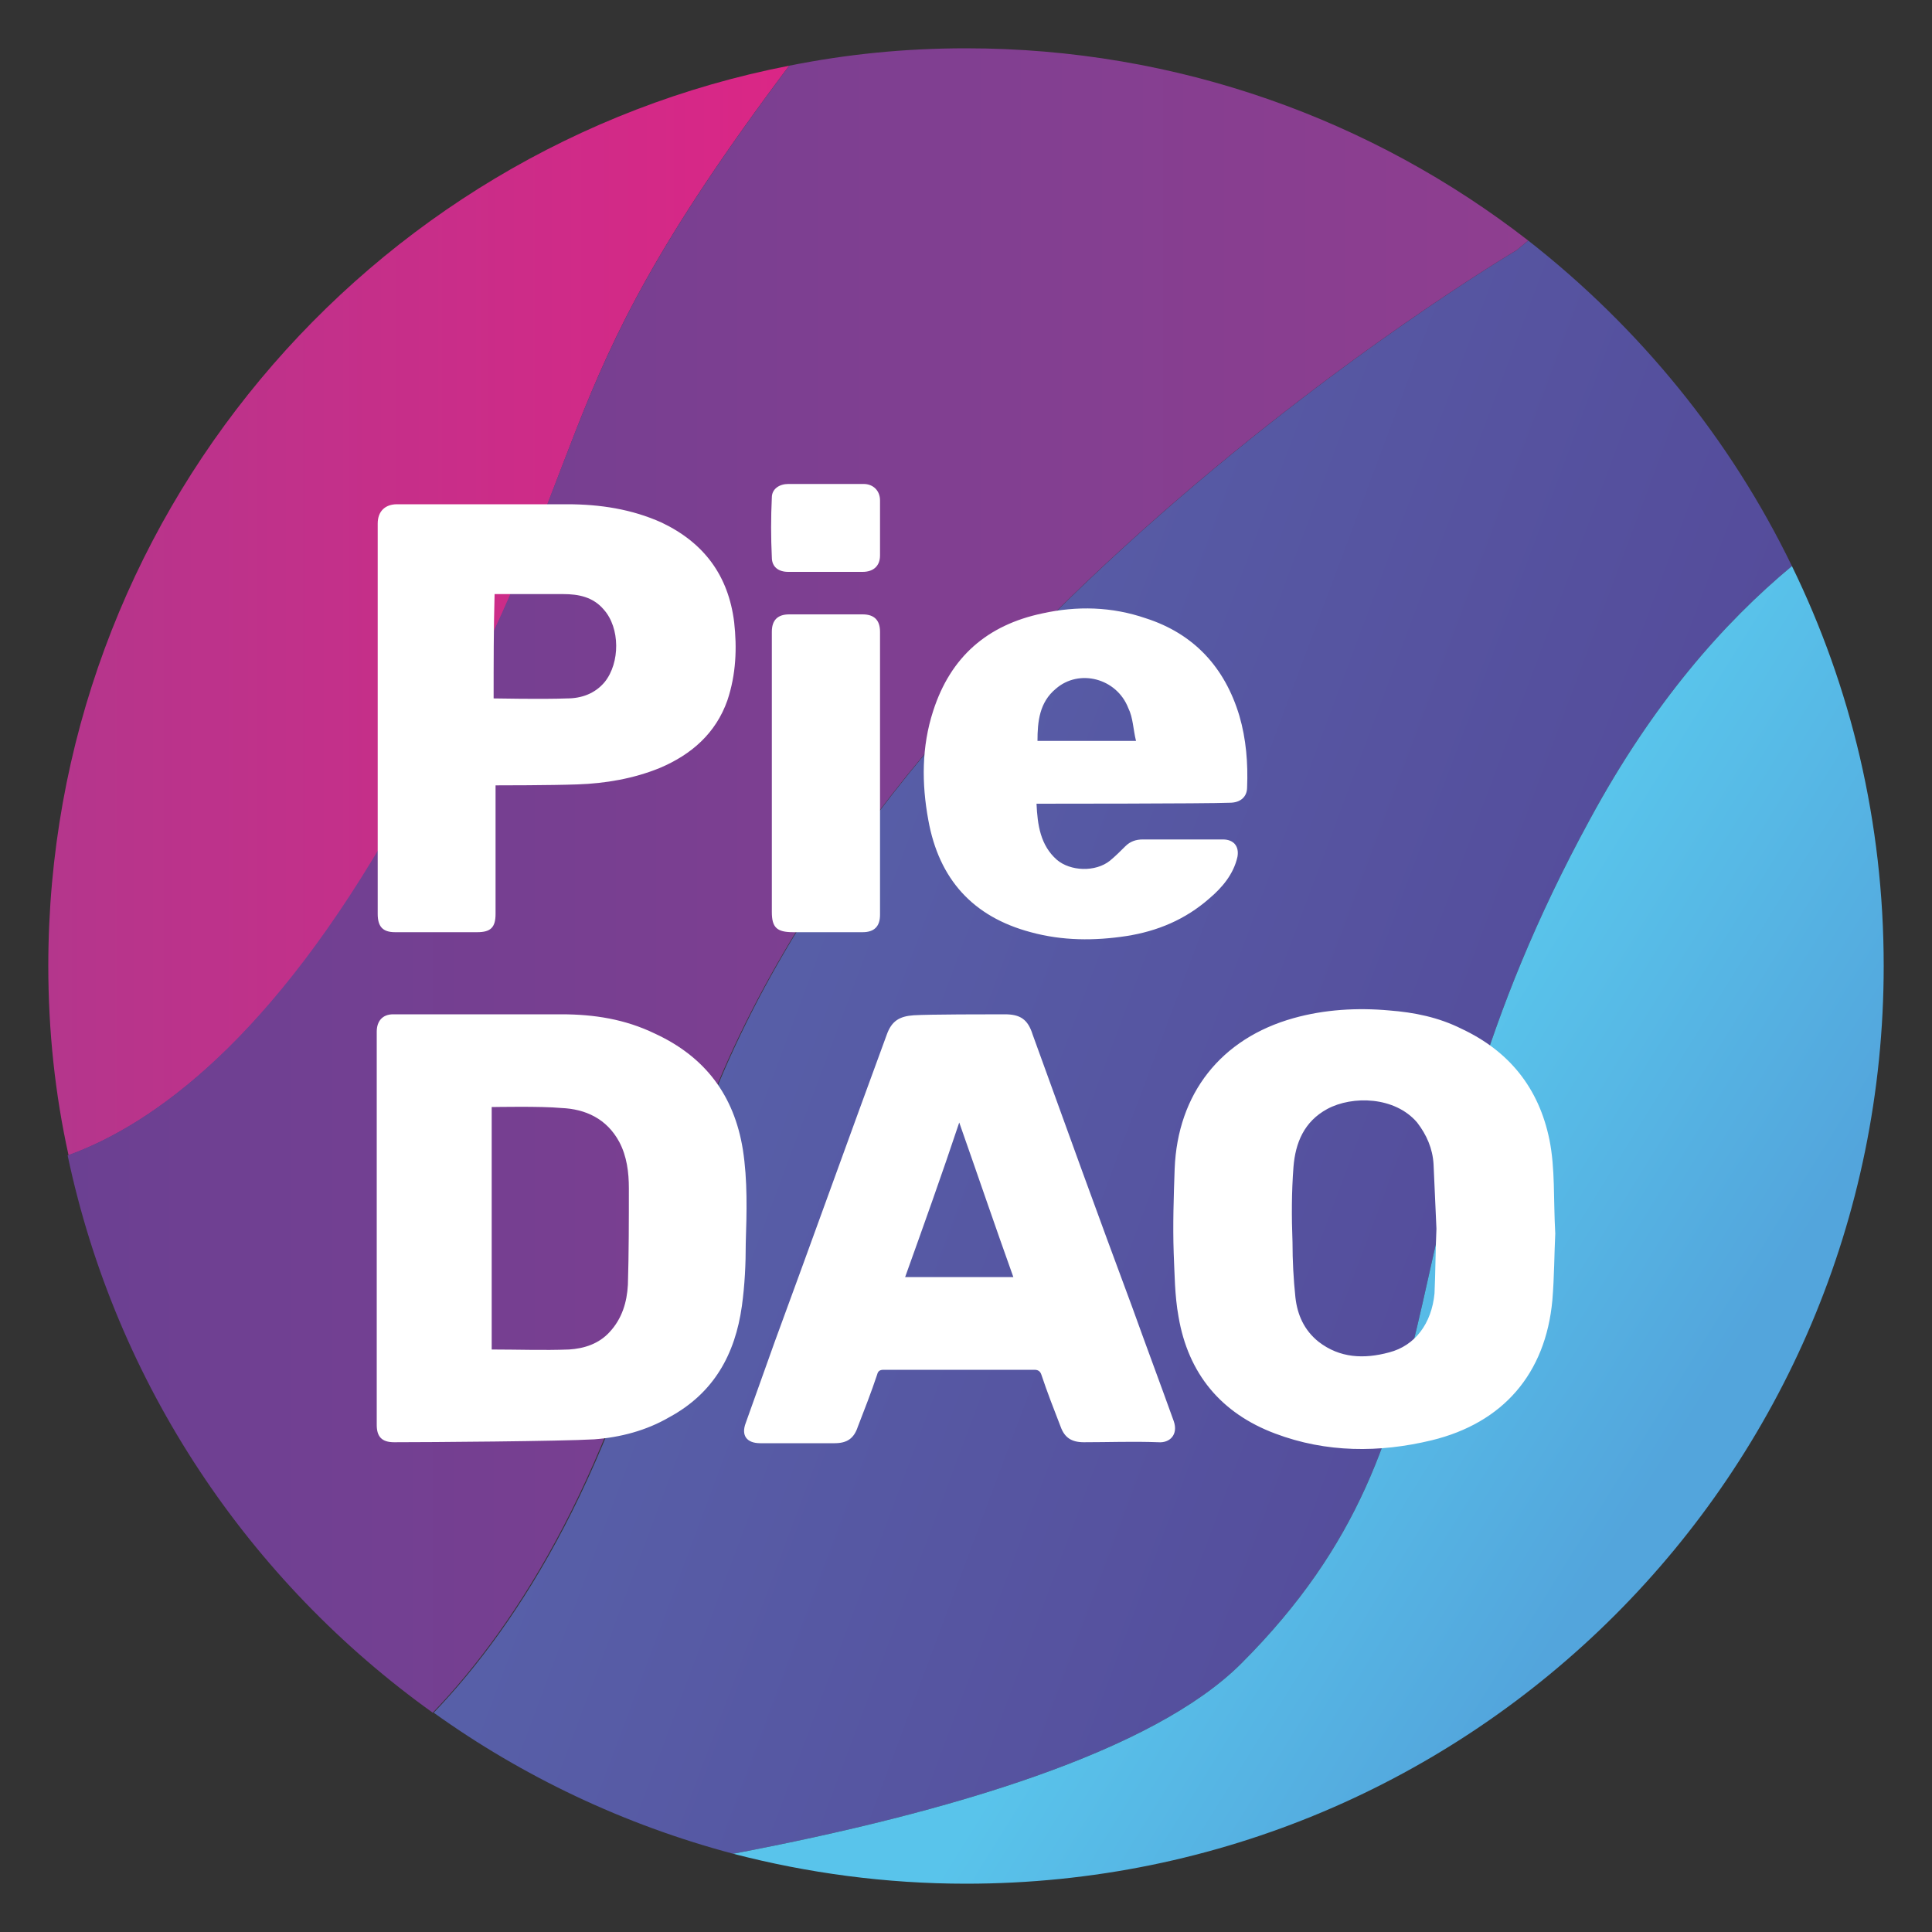 <svg xmlns="http://www.w3.org/2000/svg" viewBox="0 0 200 200"><rect x="0" y="0" width="200" height="200" fill="#333333" stroke="none"/><linearGradient id="a" x1="53.586" x2="185.36" y1="84.947" y2="134.249" gradientUnits="userSpaceOnUse"><stop offset="0" stop-color="#5865ac"/><stop offset="1" stop-color="#544697"/></linearGradient><path fill="url(#a)" d="M185.5 58.6c-7.1 5.9-14.4 14.2-20.9 26.2-22.8 41.8-11.4 62.7-36.1 87.4-9.1 9.1-30 15.4-52.6 19.7-11.3-3-21.8-8-31-14.6 9-9.4 18.8-25.1 24.8-50.7C82.9 69.6 157 25.9 157 25.9l1.2-1c11.5 9 20.9 20.5 27.3 33.7z"/><linearGradient id="b" x1="5" x2="81.741" y1="63.197" y2="63.197" gradientUnits="userSpaceOnUse"><stop offset="0" stop-color="#b4368c"/><stop offset="1" stop-color="#db2686"/></linearGradient><path fill="url(#b)" d="M81.7 6.8c-27.2 36.2-18 38.1-40.6 78-12.8 22.7-25.2 31.6-34 34.8C5.7 113.3 5 106.7 5 100 5 53.8 38 15.3 81.7 6.8z"/><linearGradient id="c" x1="7.052" x2="158.178" y1="91.156" y2="91.156" gradientUnits="userSpaceOnUse"><stop offset="0" stop-color="#6b4092"/><stop offset="1" stop-color="#8f3e90"/></linearGradient><path fill="url(#c)" d="M158.2 24.9l-1.2 1S82.9 69.6 69.6 126.6c-6 25.6-15.8 41.3-24.8 50.7-19-13.6-32.8-34-37.8-57.7 8.9-3.2 21.2-12.1 34-34.8C63.7 44.9 54.5 43 81.7 6.8c6-1.2 12-1.8 18.3-1.8 21.9 0 42.1 7.4 58.2 19.9z"/><linearGradient id="d" x1="87.948" x2="172.634" y1="98.723" y2="151.302" gradientUnits="userSpaceOnUse"><stop offset=".582" stop-color="#59c4eb"/><stop offset="1" stop-color="#53a5dc"/></linearGradient><path fill="url(#d)" d="M195 100c0 52.5-42.5 95-95 95-8.3 0-16.4-1.1-24.1-3.1 22.6-4.3 43.5-10.6 52.6-19.7 24.7-24.7 13.3-45.6 36.1-87.4 6.5-12 13.8-20.3 20.9-26.2 6.1 12.5 9.5 26.5 9.5 41.4z"/><path fill="#fff" d="M39 106.8c0-1.1.6-1.8 1.7-1.8h17.4c3.4 0 6.6.5 9.7 2 5.2 2.4 8.2 6.4 9.1 12 .5 3.2.4 6.5.3 9.7 0 2.2-.1 4.3-.4 6.5-.7 5-2.9 9-7.5 11.5-2.4 1.4-5.1 2.1-7.8 2.3-3.4.2-17.2.3-20.7.3-1.3 0-1.8-.6-1.8-1.8v-40.7zm11.9 7.8v25.1c2.7 0 5.4.1 8 0 1.6-.1 3.1-.6 4.2-1.8 1.3-1.4 1.8-3.1 1.9-4.9.1-3.3.1-6.7.1-10 0-1.6-.2-3.3-1-4.8-1.3-2.4-3.5-3.4-6-3.5-2.1-.2-6.8-.1-7.2-.1zM161 127.7c-.1 2-.1 4.5-.3 6.9-.7 7.6-5.1 12.7-12.5 14.5-5.4 1.3-10.9 1.3-16.2-.7-5.6-2.1-9-6.2-10-12.1-.4-2.2-.4-4.4-.5-6.6-.1-2.9 0-5.8.1-8.7.3-7.8 4.8-13.5 12.3-15.6 3.2-.9 6.6-1.1 9.9-.8 2.6.2 5.1.7 7.5 1.9 4.9 2.3 8 6.1 9.1 11.5.6 3 .4 6.1.6 9.7zm-12.3-.5c-.1-2.2-.2-4.5-.3-6.7-.1-1.6-.7-3-1.7-4.3-2.3-2.7-6.7-2.8-9.3-1.4-2.4 1.3-3.3 3.5-3.5 6-.2 2.6-.2 5.2-.1 7.8 0 1.9.1 3.8.3 5.7.2 1.8.9 3.4 2.4 4.6 2.2 1.7 4.7 1.8 7.3 1.1 2.7-.7 4.4-3 4.7-6.1.1-2.2.1-4.5.2-6.7zM104 105c1.6 0 2.4.5 2.9 2.1 3.4 9.4 6.8 18.8 10.3 28.2 1.4 3.9 2.9 7.9 4.3 11.8.5 1.4-.4 2.3-1.6 2.2-2.6-.1-5.1 0-7.7 0-1.3 0-2-.5-2.4-1.6-.7-1.8-1.4-3.6-2-5.4-.1-.3-.3-.5-.7-.5H91.5c-.4 0-.6.1-.7.5-.6 1.8-1.3 3.6-2 5.4-.4 1.2-1.1 1.7-2.4 1.7h-7.7c-1.4 0-2-.8-1.5-2.1l3-8.4c3.9-10.6 7.7-21.2 11.6-31.8.5-1.4 1.3-1.9 2.8-2 1.6-.1 7.8-.1 9.4-.1zm-10.3 27.2h11.2c-1.9-5.3-3.7-10.6-5.6-16-1.8 5.4-3.7 10.7-5.6 16zM51.3 81.3v13.3c0 1.4-.5 1.9-1.9 1.9h-8.5c-1.3 0-1.8-.6-1.8-1.9V54.2c0-1.3.8-2 2-2h17.6c3.4 0 6.7.5 9.8 1.9 4.4 2.1 6.9 5.5 7.5 10.3.3 2.7.2 5.4-.7 8.1-1.2 3.4-3.7 5.6-7 7-2.7 1.1-5.6 1.6-8.5 1.7-2.7.1-8.2.1-8.5.1zm-.2-9c.1 0 5.1.1 7.6 0 1.5 0 2.9-.5 3.9-1.7 1.6-2 1.6-5.6-.1-7.5-1.1-1.3-2.6-1.6-4.2-1.6h-7.1c-.1 3.5-.1 7.2-.1 10.8zm56.2 10.9c.1 2.2.4 4.3 2.1 5.8 1.4 1.2 4 1.3 5.5.1.6-.5 1.1-1 1.6-1.5s1.1-.7 1.8-.7h8.3c1.1 0 1.7.7 1.5 1.8-.4 1.8-1.6 3.2-2.9 4.3-2.5 2.2-5.4 3.4-8.6 3.9-3.3.5-6.6.5-9.9-.4-6-1.6-9.5-5.5-10.6-11.6-.7-3.8-.7-7.6.5-11.3 1.8-5.6 5.6-8.9 11.3-10.1 3.6-.8 7.2-.7 10.7.5 5 1.6 8.2 5.1 9.7 10.1.7 2.4.9 4.9.8 7.4 0 1-.7 1.6-1.8 1.6-2.3.1-19.7.1-20 .1zm10.3-6.5c-.3-1.2-.3-2.4-.8-3.4-1.2-3.1-5.1-4.1-7.5-2-1.7 1.4-1.9 3.4-1.9 5.4h10.2zm-26.5 18c0 1.2-.6 1.8-1.8 1.8h-7.2c-1.7 0-2.2-.5-2.2-2.1v-29c0-1.2.6-1.8 1.8-1.8h7.6c1.2 0 1.8.6 1.8 1.8v29.3zm-9.5-35.5c-1 0-1.7-.5-1.7-1.5-.1-2.1-.1-4.1 0-6.2 0-.9.8-1.4 1.7-1.4h7.8c1 0 1.7.7 1.7 1.7v5.7c0 1.1-.7 1.7-1.8 1.7h-7.7z"/></svg>